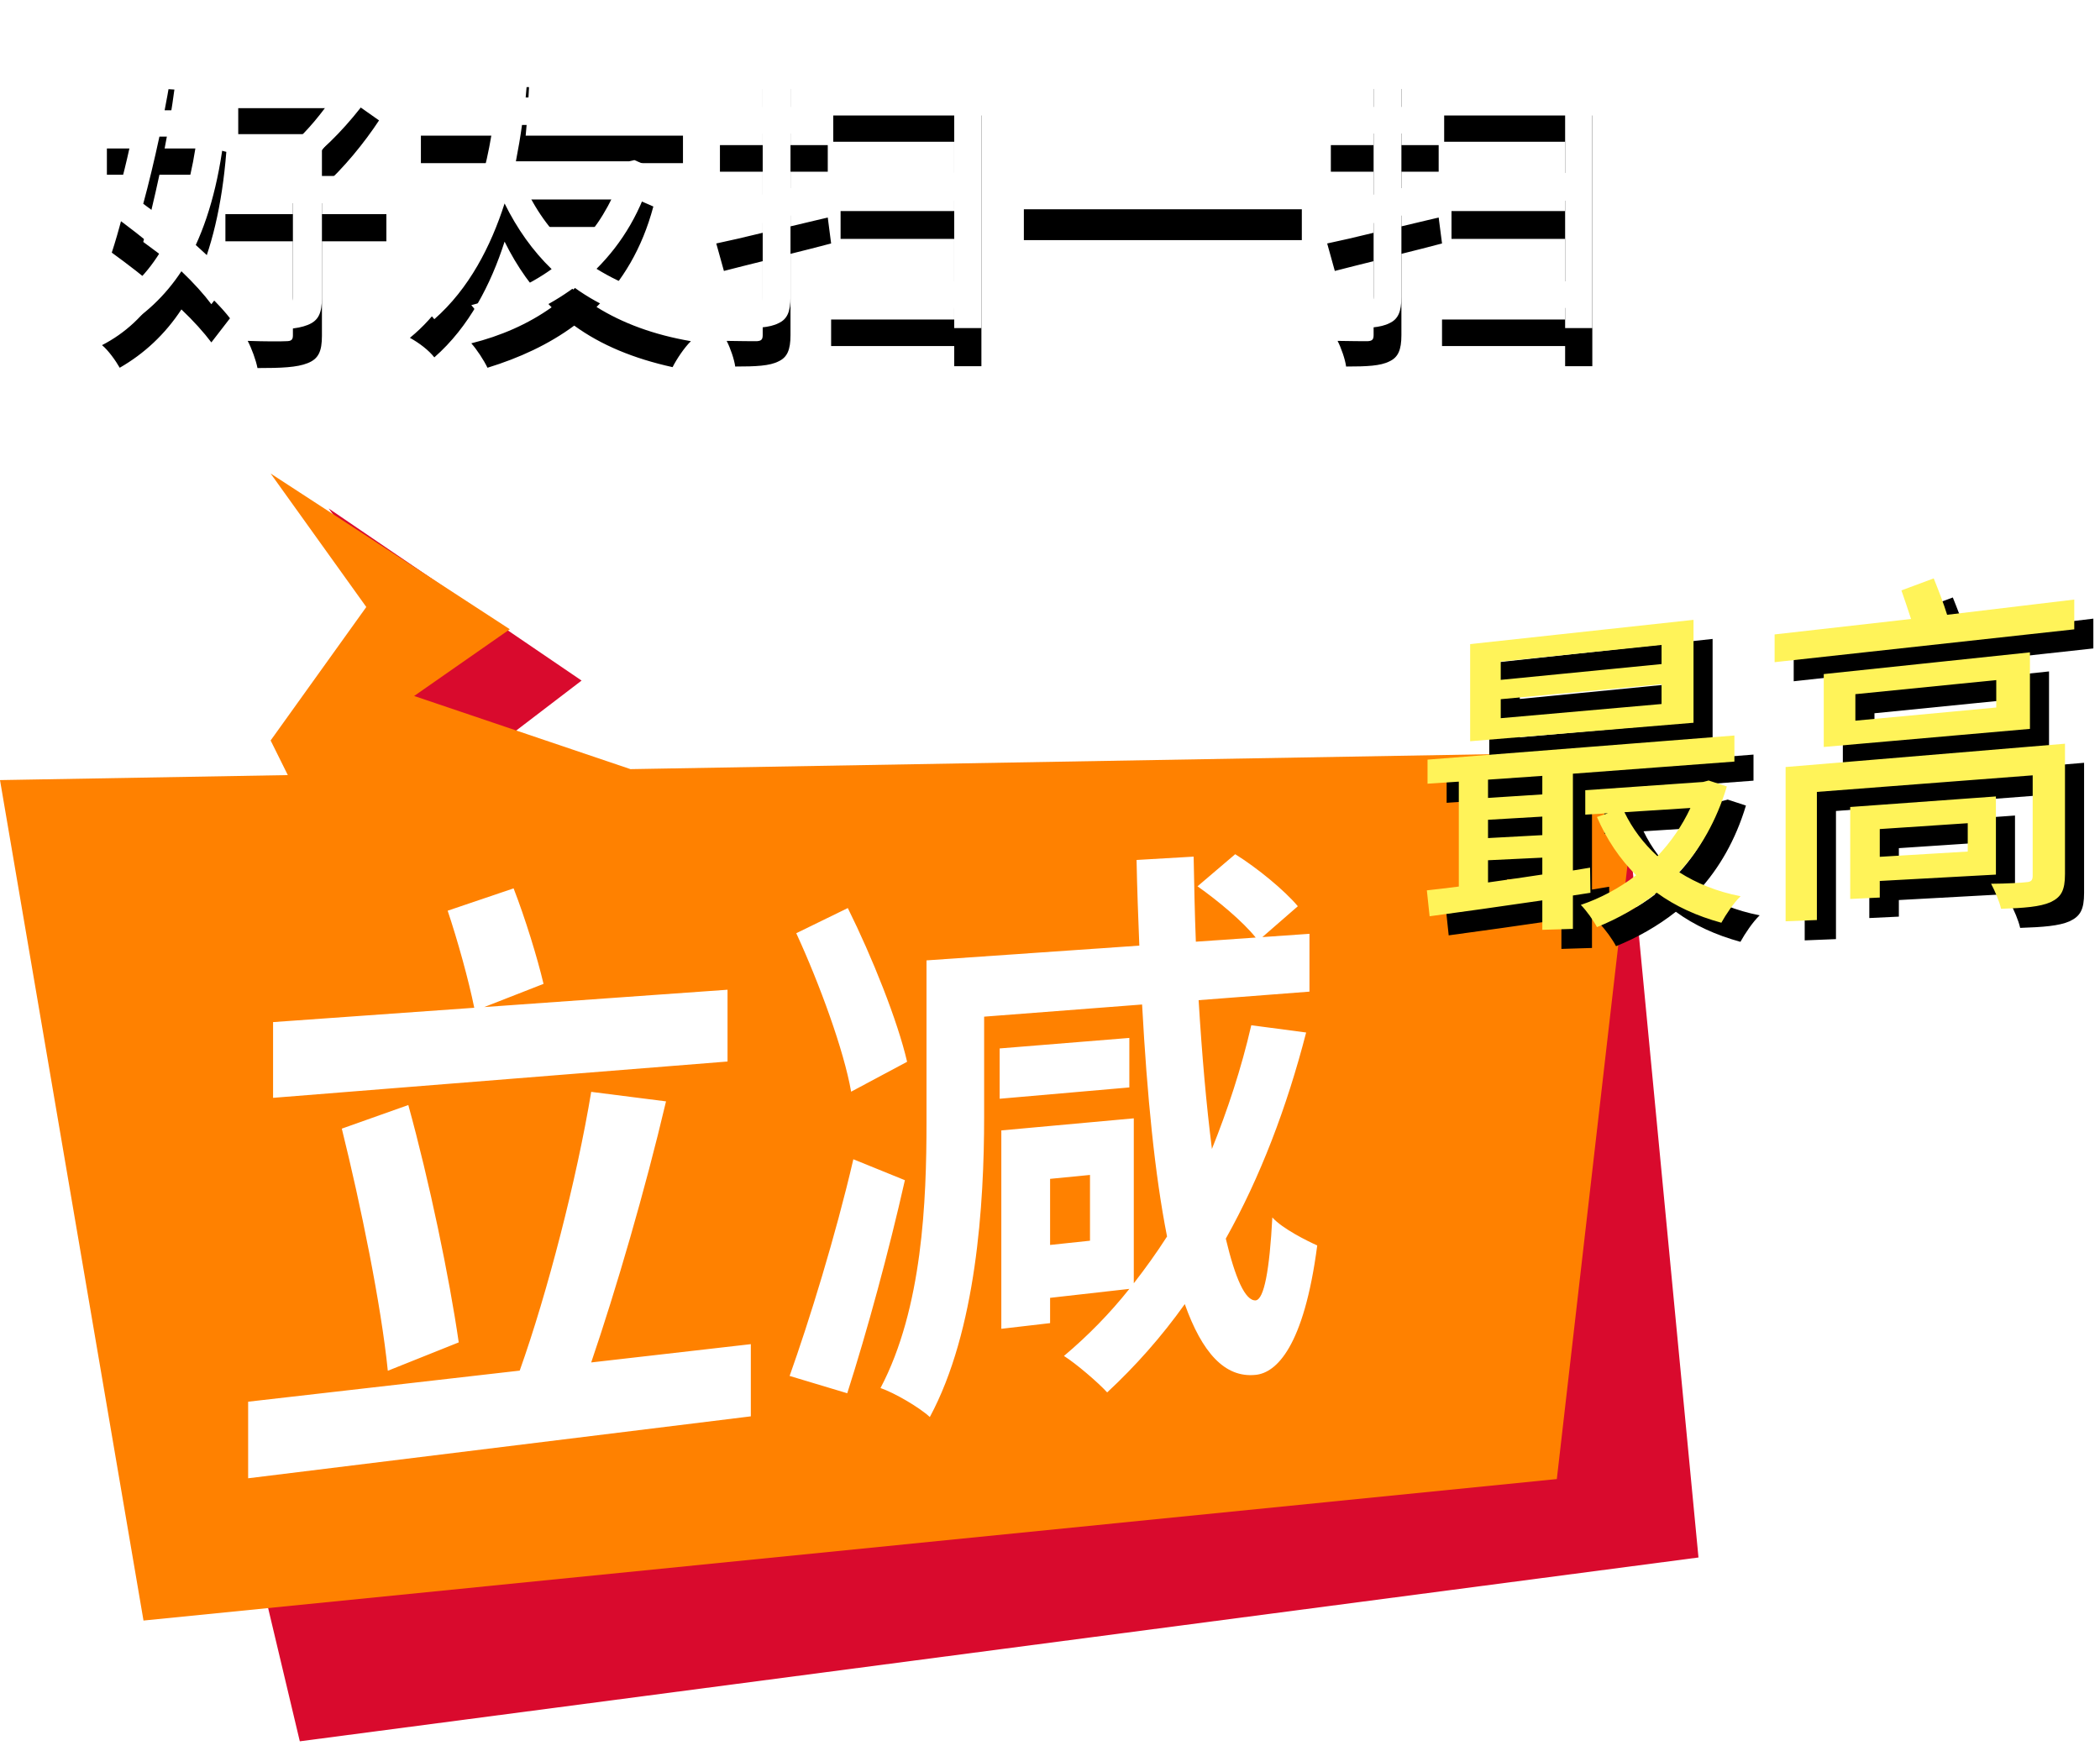 <?xml version="1.0" encoding="UTF-8"?>
<svg width="110px" height="92px" viewBox="0 0 110 92" version="1.1" xmlns="http://www.w3.org/2000/svg" xmlns:xlink="http://www.w3.org/1999/xlink">
    <!-- Generator: Sketch 47 (45396) - http://www.bohemiancoding.com/sketch -->
    <title>slogan</title>
    <desc>Created with Sketch.</desc>
    <defs>
        <path d="M11.319,5.156 L9.351,5.156 C9.079,6.42 8.791,7.62 8.503,8.676 C9.015,9.06 9.575,9.46 10.087,9.876 C10.663,8.548 11.095,6.98 11.319,5.156 Z M11.959,3.732 L12.855,3.956 C12.631,6.788 12.071,9.06 11.255,10.836 C11.991,11.492 12.631,12.132 13.047,12.676 L12.071,13.94 C11.687,13.428 11.143,12.82 10.503,12.212 C9.639,13.524 8.551,14.532 7.271,15.268 C7.063,14.9 6.663,14.34 6.343,14.084 C7.559,13.46 8.583,12.516 9.383,11.22 C8.567,10.516 7.671,9.828 6.855,9.236 C7.207,8.164 7.591,6.708 7.911,5.156 L6.599,5.156 L6.599,3.78 L8.199,3.78 C8.391,2.692 8.551,1.588 8.647,0.596 L10.135,0.692 C10.007,1.668 9.831,2.708 9.623,3.78 L11.687,3.78 L11.959,3.732 Z M21.239,7.22 L21.239,8.644 L17.863,8.644 L17.863,13.588 C17.863,14.404 17.687,14.804 17.111,15.028 C16.551,15.252 15.735,15.284 14.487,15.284 C14.407,14.868 14.183,14.26 13.975,13.86 C14.855,13.892 15.751,13.892 15.991,13.876 C16.247,13.876 16.343,13.812 16.343,13.572 L16.343,8.644 L12.807,8.644 L12.807,7.22 L16.343,7.22 L16.343,5.524 C17.095,4.868 17.879,3.908 18.471,3.028 L13.479,3.028 L13.479,1.668 L19.495,1.668 L19.831,1.588 L20.855,2.308 C20.087,3.476 18.999,4.82 17.863,5.828 L17.863,7.22 L21.239,7.22 Z M33.271,7.892 L28.551,7.892 C29.143,9.156 29.975,10.276 31.031,11.172 C31.975,10.276 32.743,9.172 33.271,7.892 Z M34.231,6.388 L35.223,6.82 C34.631,9.044 33.591,10.74 32.247,12.084 C33.607,12.932 35.239,13.54 37.191,13.876 C36.855,14.196 36.439,14.82 36.231,15.236 C34.199,14.788 32.487,14.084 31.079,13.06 C29.735,14.052 28.199,14.756 26.535,15.268 C26.343,14.868 25.975,14.308 25.687,13.988 C27.223,13.604 28.663,12.98 29.895,12.1 C28.903,11.14 28.087,9.988 27.431,8.66 C26.711,10.9 25.575,13.124 23.751,14.724 C23.463,14.356 22.967,13.972 22.471,13.7 C25.287,11.412 26.391,7.54 26.823,4.548 L23.047,4.548 L23.047,3.108 L27.015,3.108 C27.127,1.94 27.143,1.028 27.175,0.564 L28.711,0.564 C28.679,1.108 28.647,1.988 28.535,3.108 L36.775,3.108 L36.775,4.548 L28.343,4.548 C28.263,5.14 28.151,5.796 28.023,6.452 L33.943,6.452 L34.231,6.388 Z M44.359,7.396 L44.535,8.756 C43.815,8.948 43.111,9.124 42.407,9.3 L42.407,13.556 C42.407,14.34 42.231,14.724 41.783,14.932 C41.319,15.172 40.599,15.204 39.511,15.204 C39.463,14.836 39.255,14.228 39.063,13.86 C39.767,13.876 40.455,13.876 40.647,13.876 C40.871,13.86 40.951,13.796 40.951,13.556 L40.951,9.684 C40.231,9.86 39.543,10.036 38.919,10.196 L38.519,8.756 C39.207,8.612 40.039,8.42 40.951,8.196 L40.951,4.996 L38.711,4.996 L38.711,3.604 L40.951,3.604 L40.951,0.66 L42.407,0.66 L42.407,3.604 L44.359,3.604 L44.359,4.996 L42.407,4.996 L42.407,7.86 L44.359,7.396 Z M44.647,2.052 L52.407,2.052 L52.407,15.188 L50.983,15.188 L50.983,14.132 L44.535,14.132 L44.535,12.74 L50.983,12.74 L50.983,8.516 L45.031,8.516 L45.031,7.06 L50.983,7.06 L50.983,3.428 L44.647,3.428 L44.647,2.052 Z M54.631,6.964 L54.631,8.58 L69.191,8.58 L69.191,6.964 L54.631,6.964 Z M76.359,7.396 L76.535,8.756 C75.815,8.948 75.111,9.124 74.407,9.3 L74.407,13.556 C74.407,14.34 74.231,14.724 73.783,14.932 C73.319,15.172 72.599,15.204 71.511,15.204 C71.463,14.836 71.255,14.228 71.063,13.86 C71.767,13.876 72.455,13.876 72.647,13.876 C72.871,13.86 72.951,13.796 72.951,13.556 L72.951,9.684 C72.231,9.86 71.543,10.036 70.919,10.196 L70.519,8.756 C71.207,8.612 72.039,8.42 72.951,8.196 L72.951,4.996 L70.711,4.996 L70.711,3.604 L72.951,3.604 L72.951,0.66 L74.407,0.66 L74.407,3.604 L76.359,3.604 L76.359,4.996 L74.407,4.996 L74.407,7.86 L76.359,7.396 Z M76.647,2.052 L84.407,2.052 L84.407,15.188 L82.983,15.188 L82.983,14.132 L76.535,14.132 L76.535,12.74 L82.983,12.74 L82.983,8.516 L77.031,8.516 L77.031,7.06 L82.983,7.06 L82.983,3.428 L76.647,3.428 L76.647,2.052 Z" id="path-1"></path>
        <filter x="-9.0%" y="-34.0%" width="117.9%" height="195.1%" filterUnits="objectBoundingBox" id="filter-2">
            <feOffset dx="0" dy="2" in="SourceAlpha" result="shadowOffsetOuter1"></feOffset>
            <feGaussianBlur stdDeviation="2" in="shadowOffsetOuter1" result="shadowBlurOuter1"></feGaussianBlur>
            <feColorMatrix values="0 0 0 0 0.922   0 0 0 0 0.082   0 0 0 0 0.18  0 0 0 1 0" type="matrix" in="shadowBlurOuter1"></feColorMatrix>
        </filter>
        <path d="M87.534,10.793 L87.534,9.791 L79.11,10.66 L79.11,11.621 L87.534,10.793 Z M87.534,12.886 L87.534,11.848 L79.11,12.634 L79.11,13.629 L87.534,12.886 Z M89.208,8.476 L89.208,13.868 L77.508,14.836 L77.508,9.747 L89.208,8.476 Z M78.444,21.072 L78.444,22.235 C79.344,22.112 80.316,21.967 81.288,21.82 L81.288,20.936 L78.444,21.072 Z M81.288,16.651 L78.444,16.849 L78.444,17.806 L81.288,17.622 L81.288,16.651 Z M78.444,18.952 L78.444,19.91 L81.288,19.756 L81.288,18.785 L78.444,18.952 Z M83.808,22.777 L82.89,22.919 L82.89,24.668 L81.288,24.717 L81.288,23.174 C79.11,23.495 77.004,23.788 75.384,24.007 L75.24,22.649 C75.744,22.596 76.32,22.524 76.914,22.45 L76.914,16.953 L75.276,17.062 L75.276,15.8 L91.35,14.536 L91.35,15.902 L82.89,16.537 L82.89,21.608 L83.79,21.46 L83.808,22.777 Z M89.046,18.333 L85.59,18.555 C86.004,19.417 86.598,20.201 87.318,20.858 C88.02,20.121 88.614,19.261 89.046,18.333 Z M90,16.894 L90.954,17.206 C90.414,19.004 89.55,20.504 88.452,21.696 C89.37,22.282 90.45,22.721 91.674,22.957 C91.314,23.301 90.9,23.919 90.666,24.346 C89.388,23.996 88.254,23.483 87.282,22.771 C86.328,23.524 85.248,24.132 84.15,24.575 C83.97,24.229 83.592,23.698 83.304,23.411 C84.312,23.073 85.32,22.536 86.202,21.858 C85.338,20.996 84.654,19.972 84.15,18.804 L84.726,18.61 L83.538,18.683 L83.538,17.403 L89.712,16.97 L90,16.894 Z M103.572,19.131 L98.964,19.438 L98.964,20.892 L103.572,20.616 L103.572,19.131 Z M105.048,21.824 L98.964,22.157 L98.964,23.026 L97.416,23.1 L97.416,18.282 L105.048,17.729 L105.048,21.824 Z M108.666,14.966 L108.666,21.79 C108.666,22.658 108.468,23.004 107.91,23.269 C107.352,23.514 106.524,23.575 105.318,23.616 C105.228,23.212 104.994,22.681 104.796,22.304 C105.552,22.301 106.452,22.251 106.65,22.22 C106.884,22.207 106.974,22.124 106.974,21.889 L106.974,16.623 L95.67,17.491 L95.67,24.204 L94.032,24.27 L94.032,16.188 L108.666,14.966 Z M105.066,13.069 L105.066,11.633 L97.686,12.37 L97.686,13.759 L105.066,13.069 Z M96.03,11.318 L106.83,10.179 L106.83,14.189 L96.03,15.137 L96.03,11.318 Z M102.492,8.211 C102.312,7.618 102.024,6.887 101.79,6.304 L100.098,6.933 C100.26,7.388 100.44,7.937 100.602,8.431 L93.456,9.24 L93.456,10.694 L109.152,8.974 L109.152,7.413 L102.492,8.211 Z" id="path-3"></path>
        <filter x="-1.5%" y="-2.7%" width="105.9%" height="110.9%" filterUnits="objectBoundingBox" id="filter-4">
            <feOffset dx="1" dy="1" in="SourceAlpha" result="shadowOffsetOuter1"></feOffset>
            <feColorMatrix values="0 0 0 0 0.814   0 0 0 0 0.412   0 0 0 0 0  0 0 0 1 0" type="matrix" in="shadowOffsetOuter1"></feColorMatrix>
        </filter>
    </defs>
    <g id="凑单V3.0" stroke="none" stroke-width="1" fill="none" fill-rule="evenodd">
        <g id="1.弹窗红包先弹出" transform="translate(-96, -209)">
            <g id="slogan" transform="translate(95, 211)">
                <g id="好友扫一扫">
                    <use fill="black" fill-opacity="1" filter="url(#filter-2)" xlink:href="#path-1"></use>
                    <use fill="#FFFFFF" fill-rule="evenodd" xlink:href="#path-1"></use>
                </g>
                <g id="Group-11" transform="translate(0.5, 22)">
                    <g id="Group-15" transform="translate(0.5, 0.126)">
                        <polygon id="Combined-Shape" fill="#D90A2D" points="19.466 19.458 4.396 19.526 15.704 67.108 88.968 57.477 85.307 19.244 37.41 19.388 25.74 15.143 30.464 11.532 17.217 2.515 22.835 10.124 18.411 17.502"></polygon>
                        <path d="M15.076,16.484 L0,16.746 L7.517,60.781 L81.548,53.368 L85.933,15.253 L33.024,16.172 L21.693,12.339 L26.705,8.843 L14.176,0.684 L19.187,7.677 L14.176,14.67 L15.076,16.484 Z" id="Combined-Shape" fill="#FF8100"></path>
                        <path d="M38.109,27.73 L25.365,28.638 L28.471,27.423 C28.152,26.067 27.513,23.99 26.903,22.419 L23.449,23.59 C23.971,25.145 24.552,27.241 24.842,28.675 L14.304,29.426 L14.304,33.394 L38.109,31.491 L38.109,27.73 Z M24.029,46.207 L20.314,47.694 C19.965,44.239 18.891,38.984 17.904,35.008 L21.388,33.771 C22.491,37.772 23.536,42.795 24.029,46.207 Z M30.968,47.258 L39.329,46.3 L39.329,50.082 L12.998,53.327 L12.998,49.315 L27.223,47.686 C28.674,43.613 30.213,37.643 30.968,33.081 L34.887,33.579 C33.784,38.262 32.274,43.423 30.968,47.258 Z M47.515,31.505 L44.583,33.072 C44.206,30.91 42.928,27.417 41.709,24.769 L44.409,23.451 C45.686,26.02 47.022,29.366 47.515,31.505 Z M44.699,36.612 L47.399,37.709 C46.557,41.447 45.425,45.602 44.38,48.872 L41.361,47.965 C42.377,45.114 43.77,40.626 44.699,36.612 Z M57.095,40.88 L57.095,37.434 L55.005,37.639 L55.005,41.102 L57.095,40.88 Z M65.543,29.591 L68.417,29.971 C67.401,33.912 66.008,37.558 64.208,40.772 C64.701,42.837 65.224,44.041 65.775,44.006 C66.211,43.955 66.501,42.428 66.646,39.66 C67.169,40.248 68.475,40.894 68.998,41.128 C68.301,46.453 66.85,47.802 65.775,47.908 C64.15,48.083 62.959,46.726 62.06,44.201 C60.84,45.916 59.476,47.45 57.995,48.828 C57.531,48.317 56.37,47.321 55.731,46.918 C56.979,45.868 58.14,44.685 59.156,43.404 L55.005,43.873 L55.005,45.198 L52.45,45.495 L52.45,35.101 L59.389,34.468 L59.389,43.11 C59.998,42.327 60.579,41.52 61.131,40.659 C60.492,37.428 60.085,33.304 59.824,28.504 L51.55,29.141 L51.55,34.394 C51.55,38.949 51.144,45.586 48.705,50.118 C48.154,49.606 46.847,48.848 46.122,48.599 C48.328,44.413 48.531,38.763 48.531,34.664 L48.531,26.192 L59.679,25.419 C59.621,23.963 59.563,22.448 59.534,20.931 L62.524,20.756 C62.553,22.262 62.582,23.768 62.64,25.213 L65.775,24.996 C65.108,24.16 63.801,23.069 62.727,22.311 L64.701,20.629 C65.863,21.353 67.285,22.524 67.982,23.355 L66.124,24.972 L68.591,24.8 L68.591,27.83 L62.785,28.277 C62.959,31.158 63.192,33.796 63.482,36.071 C64.295,34.049 65.021,31.867 65.543,29.591 Z M59.156,30.255 L59.156,32.849 L52.363,33.442 L52.363,30.806 L59.156,30.255 Z" id="立减" fill="#FFFFFF"></path>
                    </g>
                    <g id="最高">
                        <use fill="black" fill-opacity="1" filter="url(#filter-4)" xlink:href="#path-3"></use>
                        <use fill="#FFF359" fill-rule="evenodd" xlink:href="#path-3"></use>
                    </g>
                </g>
            </g>
        </g>
    </g>
</svg>